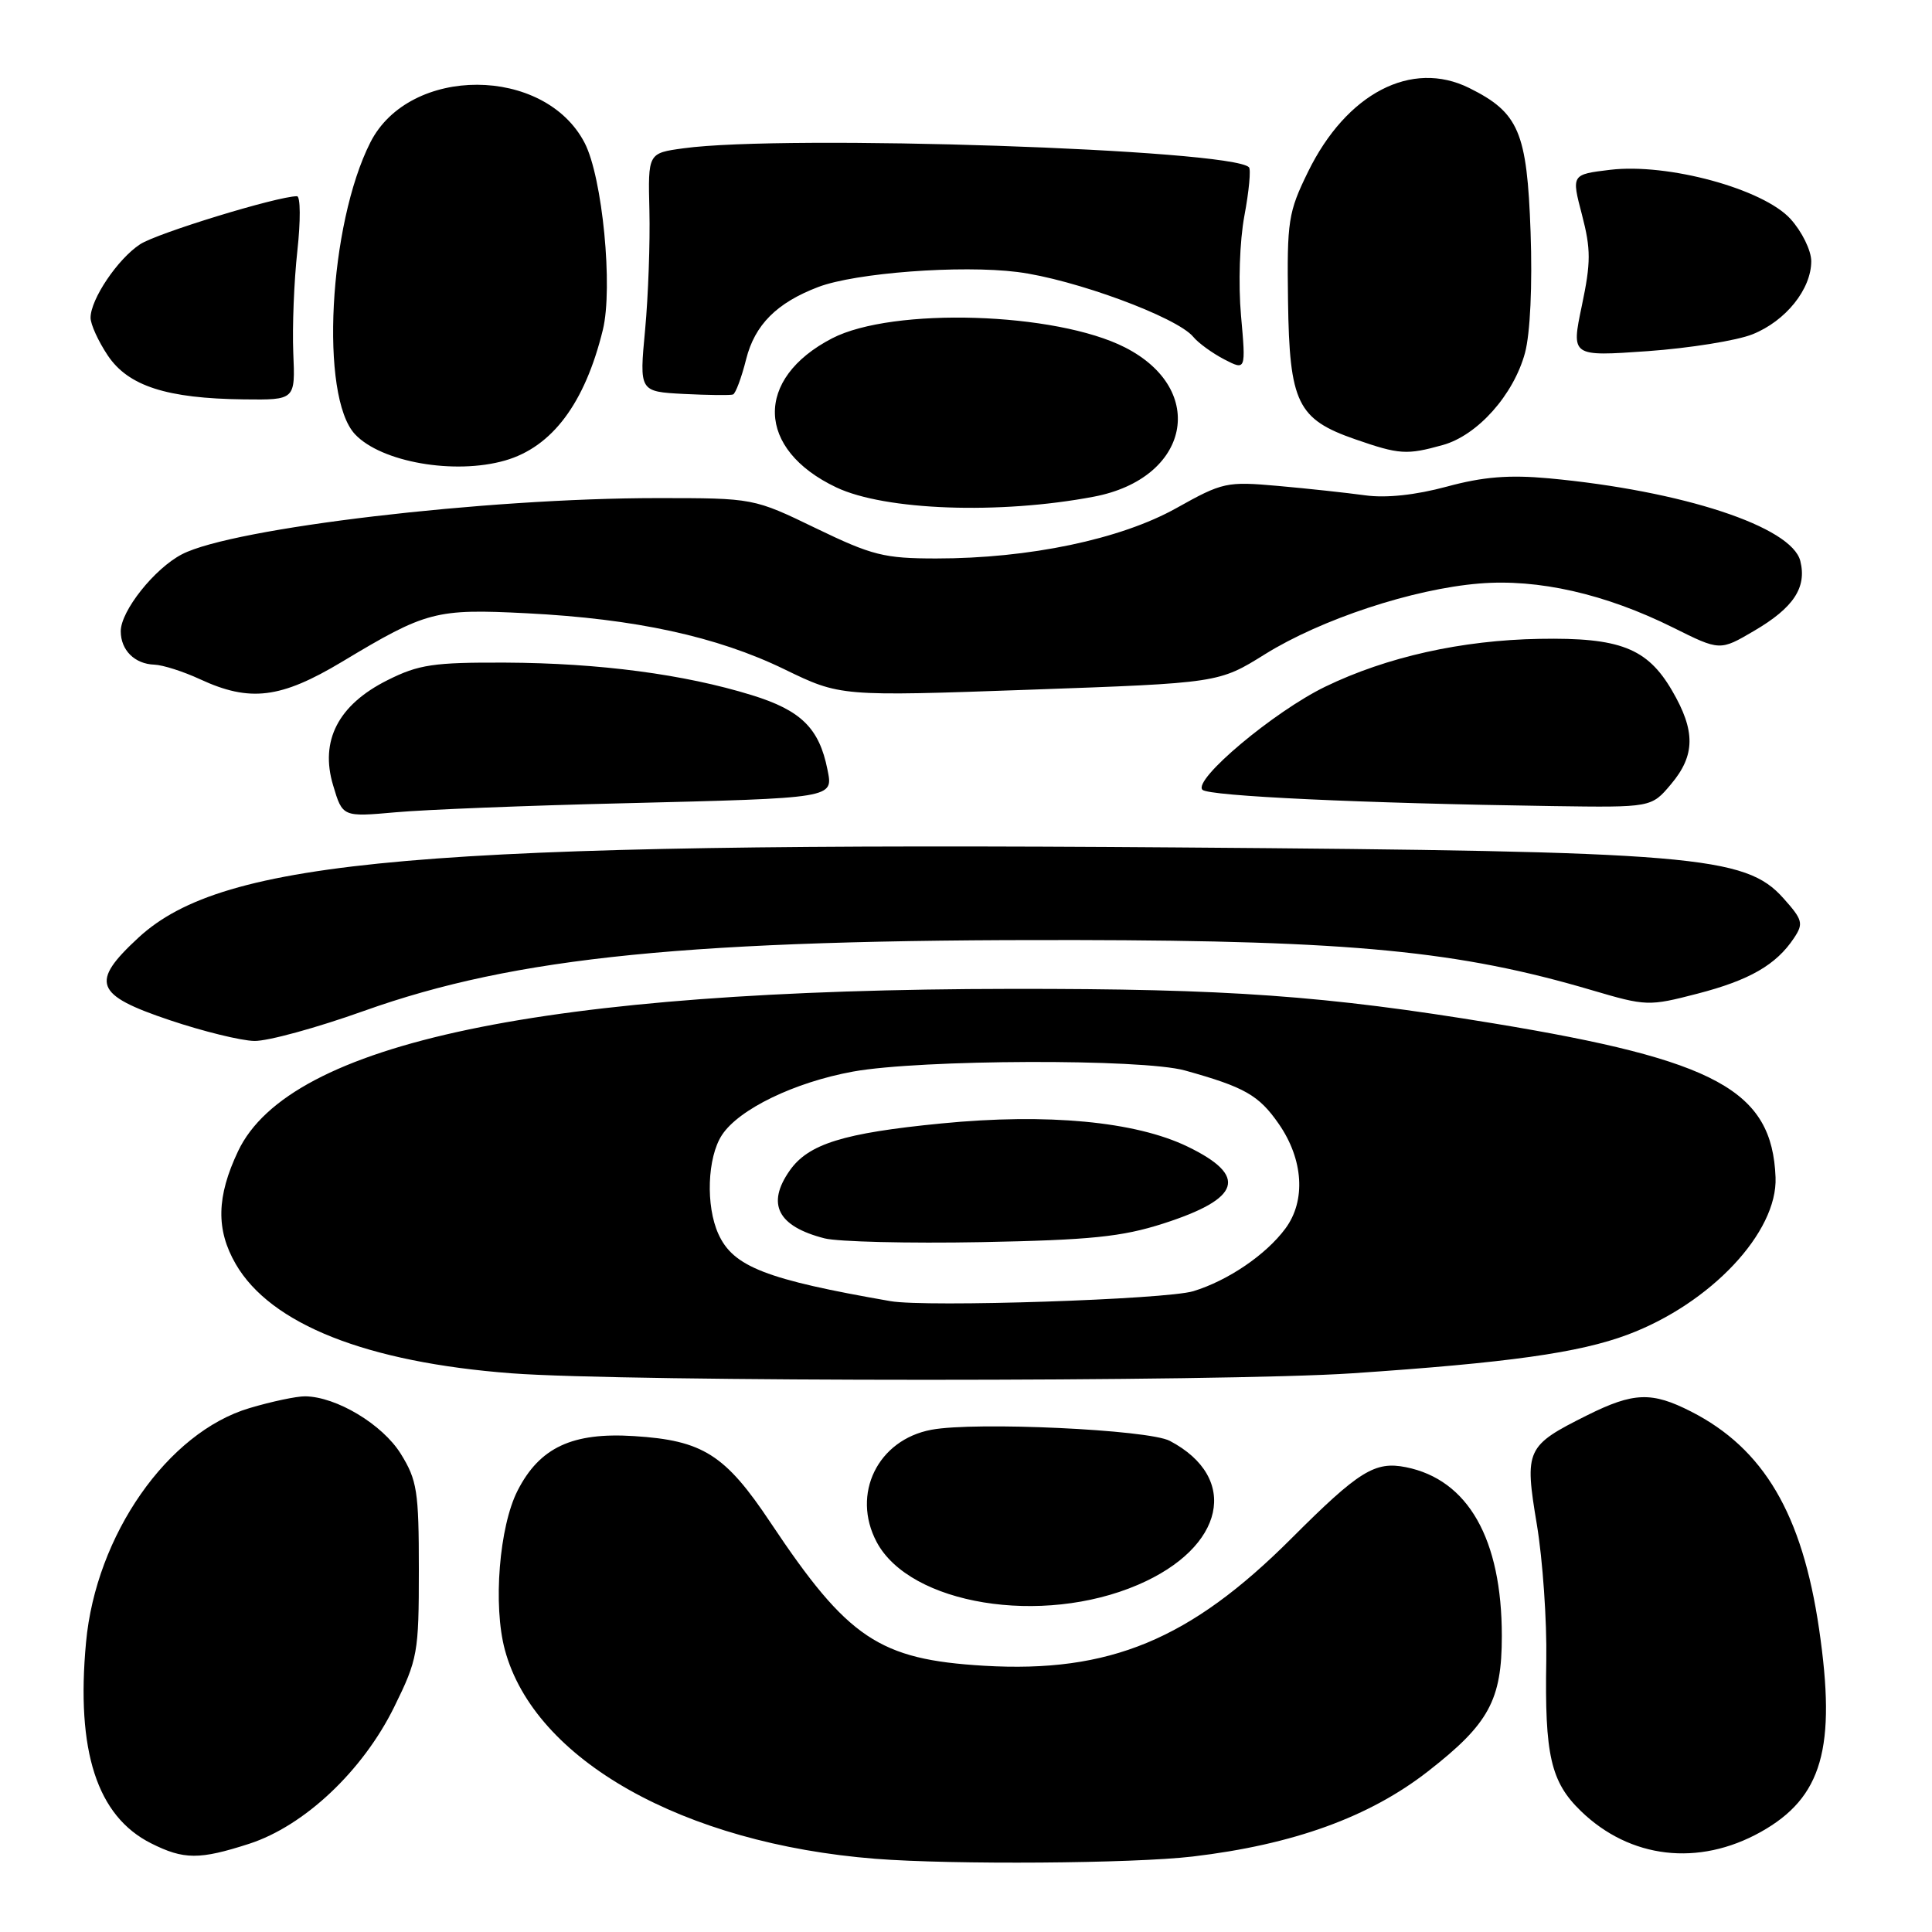 <?xml version="1.0" encoding="UTF-8" standalone="no"?>
<!DOCTYPE svg PUBLIC "-//W3C//DTD SVG 1.1//EN" "http://www.w3.org/Graphics/SVG/1.1/DTD/svg11.dtd" >
<svg xmlns="http://www.w3.org/2000/svg" xmlns:xlink="http://www.w3.org/1999/xlink" version="1.1" viewBox="0 0 256 256">
 <g >
 <path fill="currentColor"
d=" M 158.03 246.00 C 171.37 244.42 181.44 240.78 189.23 234.70 C 197.29 228.42 199.00 225.28 199.00 216.78 C 199.00 203.92 194.53 196.06 186.29 194.41 C 182.18 193.59 180.07 194.90 171.12 203.85 C 157.69 217.28 147.02 221.70 130.38 220.72 C 116.48 219.89 112.35 217.12 102.11 201.77 C 96.10 192.74 93.14 190.86 84.01 190.29 C 75.84 189.77 71.51 191.79 68.59 197.50 C 66.15 202.26 65.31 212.73 66.90 218.62 C 70.82 233.19 90.52 244.29 116.00 246.30 C 126.24 247.10 150.12 246.93 158.03 246.00 Z  M 33.02 244.31 C 40.33 241.94 48.06 234.66 52.23 226.19 C 55.35 219.85 55.50 219.02 55.50 208.02 C 55.50 197.59 55.27 196.13 53.10 192.63 C 50.67 188.73 44.57 185.07 40.43 185.02 C 39.29 185.01 35.98 185.71 33.06 186.58 C 22.21 189.80 12.71 203.42 11.40 217.62 C 10.06 232.03 12.86 240.65 20.02 244.25 C 24.36 246.43 26.42 246.44 33.02 244.31 Z  M 233.30 242.75 C 241.46 238.19 243.35 231.63 241.04 215.86 C 238.81 200.62 233.71 191.95 224.08 187.04 C 218.87 184.38 216.46 184.47 210.33 187.52 C 202.20 191.58 201.98 192.05 203.64 202.00 C 204.42 206.68 204.98 214.78 204.89 220.00 C 204.67 232.55 205.48 236.11 209.47 239.97 C 215.99 246.29 225.06 247.35 233.30 242.75 Z  M 150.80 209.99 C 162.29 205.05 164.32 195.82 155.00 190.92 C 152.17 189.43 129.22 188.36 123.42 189.45 C 116.30 190.78 112.79 197.97 116.16 204.32 C 120.56 212.62 138.04 215.48 150.80 209.99 Z  M 179.17 181.97 C 199.81 180.58 209.24 179.26 215.67 176.85 C 226.67 172.73 235.56 163.28 235.27 156.00 C 234.81 144.49 227.47 140.48 197.95 135.61 C 175.62 131.93 162.71 131.00 134.00 131.03 C 72.02 131.10 38.37 138.16 31.55 152.53 C 28.69 158.56 28.60 162.94 31.24 167.50 C 35.86 175.47 48.58 180.51 67.78 181.97 C 82.90 183.12 162.08 183.12 179.17 181.97 Z  M 48.20 133.96 C 68.34 126.77 91.40 124.47 142.50 124.56 C 179.11 124.63 193.34 126.01 210.91 131.20 C 218.14 133.33 218.46 133.34 224.91 131.67 C 231.83 129.88 235.36 127.84 237.71 124.30 C 239.00 122.37 238.87 121.88 236.30 119.01 C 231.26 113.37 224.40 112.80 156.00 112.29 C 55.94 111.54 29.66 113.82 18.37 124.22 C 11.90 130.19 12.52 131.83 22.50 135.18 C 26.90 136.66 31.94 137.90 33.70 137.93 C 35.47 137.97 41.99 136.18 48.20 133.96 Z  M 82.50 106.44 C 110.76 105.74 110.41 105.80 109.64 101.96 C 108.55 96.49 106.14 94.12 99.62 92.11 C 90.65 89.34 79.42 87.86 66.99 87.80 C 57.44 87.76 55.48 88.05 51.34 90.13 C 44.82 93.39 42.36 98.15 44.14 104.06 C 45.39 108.26 45.39 108.26 52.45 107.63 C 56.33 107.28 69.85 106.74 82.50 106.44 Z  M 221.41 103.92 C 224.65 100.08 224.68 96.84 221.54 91.48 C 218.26 85.87 214.63 84.46 204.00 84.65 C 193.68 84.83 183.76 87.04 175.60 90.99 C 168.82 94.28 158.04 103.32 159.33 104.65 C 160.16 105.49 180.48 106.44 205.66 106.81 C 218.82 107.00 218.82 107.00 221.41 103.92 Z  M 45.32 87.69 C 56.50 80.97 57.71 80.65 69.79 81.26 C 84.19 81.99 94.99 84.34 103.93 88.68 C 111.35 92.28 111.35 92.28 136.43 91.39 C 161.50 90.50 161.50 90.50 167.63 86.68 C 175.07 82.05 187.21 78.04 196.00 77.32 C 203.82 76.67 212.73 78.70 221.70 83.16 C 227.90 86.25 227.90 86.25 232.43 83.59 C 237.66 80.53 239.43 77.85 238.55 74.33 C 237.40 69.78 222.95 65.03 205.23 63.38 C 199.97 62.90 196.53 63.17 191.71 64.48 C 187.56 65.60 183.67 66.02 180.87 65.63 C 178.47 65.30 173.30 64.74 169.38 64.39 C 162.53 63.78 162.02 63.89 155.87 67.33 C 148.49 71.46 136.36 74.00 124.07 74.00 C 117.16 74.00 115.57 73.60 108.12 70.00 C 99.85 66.00 99.85 66.00 87.11 66.00 C 64.33 66.00 30.86 69.95 24.12 73.44 C 20.48 75.32 16.00 80.95 16.00 83.64 C 16.00 86.15 17.84 87.98 20.45 88.07 C 21.58 88.11 24.30 88.98 26.50 90.00 C 33.12 93.07 37.20 92.56 45.32 87.69 Z  M 144.95 65.81 C 157.64 63.40 160.09 51.66 149.08 46.04 C 139.89 41.35 118.29 40.68 110.26 44.83 C 99.93 50.18 100.19 59.54 110.81 64.58 C 117.25 67.64 132.46 68.19 144.95 65.81 Z  M 66.92 61.02 C 73.16 59.23 77.50 53.44 79.88 43.71 C 81.25 38.11 79.83 23.50 77.47 18.94 C 72.17 8.70 54.26 8.65 49.08 18.86 C 43.56 29.73 42.36 52.56 47.04 57.54 C 50.51 61.24 60.23 62.94 66.92 61.02 Z  M 191.17 58.97 C 195.78 57.69 200.56 52.33 202.07 46.76 C 202.76 44.19 203.06 37.85 202.81 30.75 C 202.34 17.47 201.26 14.93 194.68 11.66 C 187.05 7.87 178.42 12.35 173.32 22.77 C 170.70 28.12 170.52 29.26 170.67 39.90 C 170.86 53.38 171.91 55.55 179.58 58.21 C 185.43 60.24 186.39 60.30 191.17 58.97 Z  M 38.86 46.75 C 38.72 43.31 38.96 37.24 39.40 33.25 C 39.84 29.26 39.82 26.00 39.35 26.00 C 36.75 26.01 20.81 30.89 18.56 32.37 C 15.60 34.31 12.01 39.64 12.00 42.10 C 12.00 42.98 13.03 45.23 14.28 47.10 C 17.00 51.16 22.10 52.80 32.32 52.92 C 39.13 53.00 39.13 53.00 38.86 46.75 Z  M 98.87 47.59 C 100.02 43.03 102.93 40.12 108.42 38.03 C 113.36 36.15 127.31 35.10 134.80 36.04 C 142.28 36.98 155.94 42.01 158.11 44.63 C 158.79 45.46 160.65 46.80 162.22 47.62 C 165.09 49.10 165.09 49.10 164.44 41.80 C 164.07 37.65 164.26 31.95 164.89 28.58 C 165.50 25.33 165.77 22.43 165.49 22.16 C 163.11 19.78 104.05 17.80 90.57 19.65 C 85.86 20.29 85.86 20.29 86.05 27.90 C 86.15 32.08 85.90 39.19 85.48 43.70 C 84.71 51.89 84.71 51.89 90.61 52.20 C 93.85 52.36 96.78 52.40 97.13 52.27 C 97.47 52.14 98.26 50.03 98.87 47.59 Z  M 232.23 44.29 C 236.62 42.53 240.00 38.32 240.00 34.61 C 240.00 33.19 238.76 30.67 237.25 29.01 C 233.63 25.03 221.00 21.59 213.36 22.50 C 208.22 23.12 208.22 23.12 209.62 28.46 C 210.81 33.04 210.81 34.76 209.60 40.52 C 208.19 47.24 208.19 47.24 218.32 46.53 C 223.88 46.13 230.15 45.13 232.23 44.29 Z  M 118.00 172.41 C 101.50 169.54 97.16 167.85 95.20 163.53 C 93.49 159.79 93.72 153.36 95.66 150.40 C 97.90 146.97 105.29 143.40 113.03 141.99 C 121.97 140.37 151.34 140.27 157.00 141.84 C 164.94 144.05 166.80 145.11 169.45 148.93 C 172.71 153.64 173.06 159.10 170.32 162.79 C 167.75 166.26 162.73 169.68 158.12 171.09 C 154.51 172.19 122.75 173.24 118.00 172.41 Z  M 154.13 162.13 C 164.46 158.81 165.40 155.82 157.36 151.93 C 150.46 148.59 138.76 147.49 124.77 148.86 C 111.75 150.13 107.11 151.57 104.63 155.12 C 101.53 159.55 103.05 162.50 109.26 164.09 C 111.04 164.54 120.38 164.77 130.00 164.59 C 144.50 164.31 148.64 163.89 154.13 162.13 Z "/>
</g>
</svg>